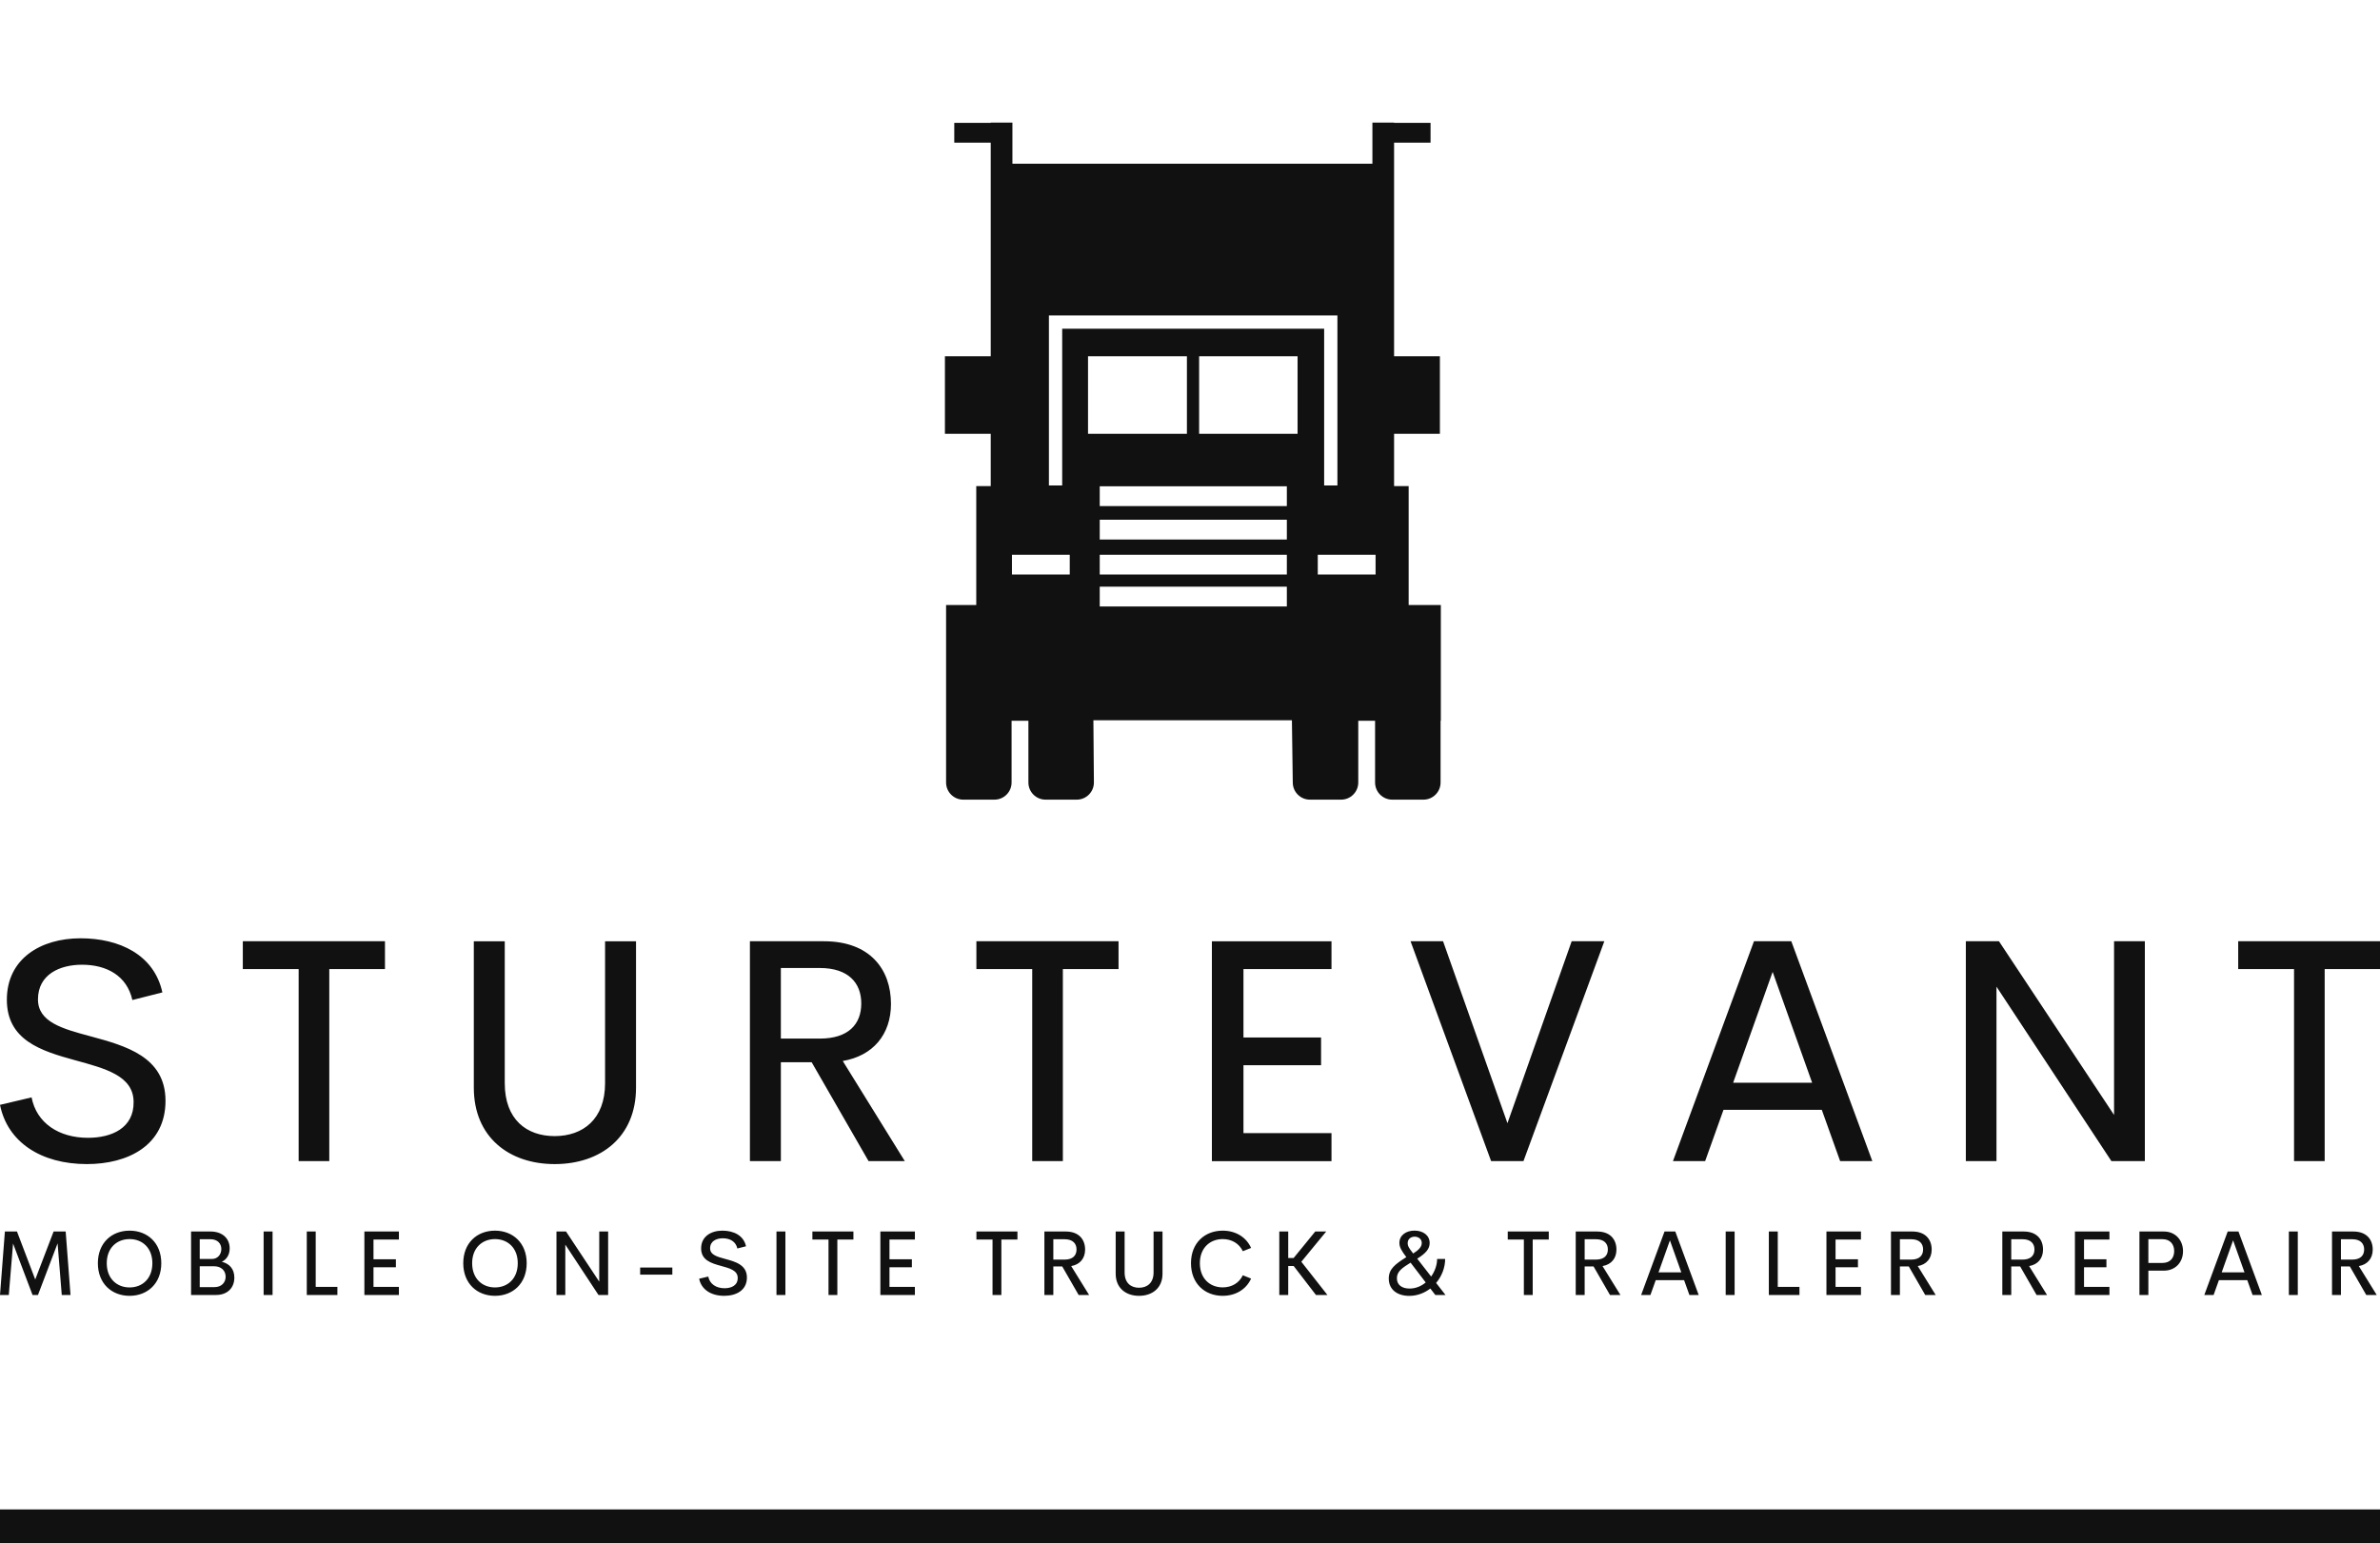 <svg xmlns="http://www.w3.org/2000/svg" viewBox="0 0 350 227" preserveAspectRatio="xMidYMid meet" class="css-8aabad" id="aahacfac">
	<defs id="SvgjsDefs1302"></defs>
	<g id="SvgjsG1303" featurekey="rootContainer" transform="matrix(1,0,0,1,0,19)" fill="#111">
		<rect y="0" height="1" width="1" opacity="0"></rect>
		<rect y="203" width="350" height="5"></rect>
	</g>
	<g id="SvgjsG1304" featurekey="symbolFeature-0"
		transform="matrix(0.997,0,0,0.997,469.637,-237.201)"
		fill="#111">
		<path xmlns="http://www.w3.org/2000/svg" fill="#111"
			d="M-263.271,327.167v-17.548h-2.15v-7.707h6.757v-11.443h-6.757v-31.51h5.38v-2.917h-5.38V256h-3.198v6.069  h-53.098V256h-3.198v0.042h-5.379v2.917h5.379v31.51h-6.757v11.443h6.757v7.707h-2.136v17.548h-4.45v26.181  c0,1.396,1.131,2.529,2.529,2.529h4.602c1.398,0,2.529-1.133,2.529-2.529v-9.106h2.481v9.106c0,1.396,1.133,2.529,2.529,2.529h4.603  c1.396,0,2.529-1.133,2.529-2.529l-0.075-9.185h29.281l0.127,9.185c0,1.396,1.132,2.529,2.529,2.529h4.602  c1.396,0,2.529-1.133,2.529-2.529v-9.106h2.48v9.106c0,1.396,1.133,2.529,2.529,2.529h4.604c1.397,0,2.528-1.133,2.528-2.529v-9.106  h0.038v-17.074H-263.271z M-313.26,322.667h-8.527v-2.917h8.527V322.667z M-310.565,301.912v-11.443h14.587v11.443H-310.565z   M-281.239,327.379h-27.599v-2.917h27.599V327.379z M-281.239,322.667h-27.599v-2.917h27.599V322.667z M-281.239,317.506h-27.599  v-2.917h27.599V317.506z M-281.239,312.57h-27.599v-2.917h27.599V312.57z M-279.657,301.912h-14.521v-11.443h14.521V301.912z   M-314.375,286.409v23.118h-1.958v-25.076h42.554v25.076h-1.957v-23.118H-314.375z M-268.151,322.667h-8.526v-2.917h8.526V322.667z"></path>
	</g>
	<g id="SvgjsG1305" featurekey="nameFeature-0"
		transform="matrix(1.171,0,0,1.171,-2.264,123.936)"
		fill="#111">
		<path
			d="M12.852 40.371 c-5.762 0 -9.98 -2.754 -10.918 -7.441 l3.965 -0.938 c0.625 3.223 3.418 5.078 7.09 5.078 c2.949 0 5.781 -1.211 5.723 -4.531 c-0.039 -3.281 -3.594 -4.18 -7.363 -5.215 c-4.277 -1.172 -8.555 -2.519 -8.555 -7.598 c0 -5.137 4.238 -7.715 9.258 -7.715 c4.863 0 9.238 2.051 10.273 6.797 l-3.769 0.957 c-0.684 -3.066 -3.242 -4.434 -6.328 -4.434 c-2.773 0 -5.527 1.211 -5.527 4.356 c0 2.852 3.086 3.691 6.582 4.629 c4.394 1.191 9.434 2.559 9.434 8.105 c0 5.586 -4.688 7.949 -9.863 7.949 z M50.279 12.383 l0 3.496 l-6.992 0 l0 24.121 l-3.848 0 l0 -24.121 l-7.012 0 l0 -3.496 l17.852 0 z M71.593 40.371 c-5.723 0 -10.156 -3.379 -10.156 -9.609 l0 -18.379 l3.887 0 l0 17.832 c0 4.551 2.734 6.641 6.269 6.641 s6.328 -2.109 6.328 -6.641 l0 -17.832 l3.887 0 l0 18.379 c0 6.231 -4.453 9.609 -10.215 9.609 z M111.013 40 l-7.148 -12.422 l-3.867 0 l0 12.422 l-3.887 0 l0 -27.617 l9.297 0 c5.781 0 8.418 3.535 8.418 7.871 c0 3.848 -2.266 6.523 -6.055 7.168 l7.793 12.578 l-4.551 0 z M99.997 15.742 l0 8.867 l4.883 0 c3.594 0 5.215 -1.797 5.215 -4.414 c0 -2.578 -1.621 -4.453 -5.215 -4.453 l-4.883 0 z M142.404 12.383 l0 3.496 l-6.992 0 l0 24.121 l-3.848 0 l0 -24.121 l-7.012 0 l0 -3.496 l17.852 0 z M169.148 15.879 l-11.055 0 l0 8.594 l9.746 0 l0 3.477 l-9.746 0 l0 8.535 l11.055 0 l0 3.516 l-15.02 0 l0 -27.617 l15.02 0 l0 3.496 z M199.31 12.383 l4.102 0 l-10.156 27.617 l-4.062 0 l-10.117 -27.617 l4.082 0 l8.086 22.852 z M233.026 40 l-2.305 -6.445 l-12.344 0 l-2.305 6.445 l-4.043 0 l10.176 -27.617 l4.688 0 l10.176 27.617 l-4.043 0 z M219.588 30.156 l9.922 0 l-4.961 -13.926 z M267.426 12.383 l3.867 0 l0 27.617 l-4.199 0 l-14.434 -21.914 l0 21.914 l-3.848 0 l0 -27.617 l4.16 0 l14.453 21.816 l0 -21.816 z M300.868 12.383 l0 3.496 l-6.992 0 l0 24.121 l-3.848 0 l0 -24.121 l-7.012 0 l0 -3.496 l17.852 0 z"></path>
	</g>
	<g id="SvgjsG1306" featurekey="nameFeature-1"
		transform="matrix(0.338,0,0,0.338,-1.064,176.941)"
		fill="#111">
		<path
			d="M33.828 40 l-3.809 0 l-1.816 -22.461 l-8.535 22.461 l-2.363 0 l-8.477 -22.383 l-1.855 22.383 l-3.828 0 l2.129 -27.617 l5.254 0 l7.949 20.879 l7.988 -20.879 l5.254 0 z M59.537 40.371 c-7.832 0 -13.809 -5.391 -13.809 -14.199 c0 -8.789 5.977 -14.16 13.809 -14.16 c7.793 0 13.789 5.371 13.789 14.16 c0 8.809 -5.996 14.199 -13.789 14.199 z M59.537 36.719 c5.527 0 9.902 -3.828 9.902 -10.547 c0 -6.66 -4.375 -10.488 -9.902 -10.488 c-5.547 0 -9.941 3.828 -9.941 10.488 c0 6.719 4.394 10.547 9.941 10.547 z M99.659 25.547 c3.262 0.82 5.449 3.066 5.449 6.914 c0 4.434 -3.008 7.539 -7.969 7.539 l-10.859 0 l0 -27.617 l8.477 0 c5.098 0 8.32 2.969 8.32 7.344 c0 2.617 -1.191 4.766 -3.418 5.82 z M99.444 19.98 c0 -2.383 -1.719 -4.238 -4.707 -4.238 l-4.688 0 l0 8.594 l5.293 0 c2.5 0 4.102 -1.953 4.102 -4.356 z M96.476 36.582 c3.144 0 4.844 -2.109 4.844 -4.512 c0 -2.539 -1.777 -4.57 -5.078 -4.57 l-6.191 0 l0 9.082 l6.426 0 z M117.848 40 l0 -27.617 l3.887 0 l0 27.617 l-3.887 0 z M140.51 36.484 l9.434 0 l0 3.516 l-13.32 0 l0 -27.617 l3.887 0 l0 24.102 z M176.707 15.879 l-11.055 0 l0 8.594 l9.746 0 l0 3.477 l-9.746 0 l0 8.535 l11.055 0 l0 3.516 l-15.02 0 l0 -27.617 l15.02 0 l0 3.496 z M218.514 40.371 c-7.832 0 -13.809 -5.391 -13.809 -14.199 c0 -8.789 5.977 -14.16 13.809 -14.16 c7.793 0 13.789 5.371 13.789 14.16 c0 8.809 -5.996 14.199 -13.789 14.199 z M218.514 36.719 c5.527 0 9.902 -3.828 9.902 -10.547 c0 -6.66 -4.375 -10.488 -9.902 -10.488 c-5.547 0 -9.941 3.828 -9.941 10.488 c0 6.719 4.394 10.547 9.941 10.547 z M263.872 12.383 l3.867 0 l0 27.617 l-4.199 0 l-14.434 -21.914 l0 21.914 l-3.848 0 l0 -27.617 l4.16 0 l14.453 21.816 l0 -21.816 z M281.669 31.152 l0 -3.106 l14.004 0 l0 3.106 l-14.004 0 z M318.257 40.371 c-5.762 0 -9.98 -2.754 -10.918 -7.441 l3.965 -0.938 c0.625 3.223 3.418 5.078 7.09 5.078 c2.949 0 5.781 -1.211 5.723 -4.531 c-0.039 -3.281 -3.594 -4.18 -7.363 -5.215 c-4.277 -1.172 -8.555 -2.519 -8.555 -7.598 c0 -5.137 4.238 -7.715 9.258 -7.715 c4.863 0 9.238 2.051 10.273 6.797 l-3.769 0.957 c-0.684 -3.066 -3.242 -4.434 -6.328 -4.434 c-2.773 0 -5.527 1.211 -5.527 4.356 c0 2.852 3.086 3.691 6.582 4.629 c4.394 1.191 9.434 2.559 9.434 8.105 c0 5.586 -4.688 7.949 -9.863 7.949 z M340.977 40 l0 -27.617 l3.887 0 l0 27.617 l-3.887 0 z M374.459 12.383 l0 3.496 l-6.992 0 l0 24.121 l-3.848 0 l0 -24.121 l-7.012 0 l0 -3.496 l17.852 0 z M401.203 15.879 l-11.055 0 l0 8.594 l9.746 0 l0 3.477 l-9.746 0 l0 8.535 l11.055 0 l0 3.516 l-15.02 0 l0 -27.617 l15.02 0 l0 3.496 z M445.823 12.383 l0 3.496 l-6.992 0 l0 24.121 l-3.848 0 l0 -24.121 l-7.012 0 l0 -3.496 l17.852 0 z M472.45 40 l-7.148 -12.422 l-3.867 0 l0 12.422 l-3.887 0 l0 -27.617 l9.297 0 c5.781 0 8.418 3.535 8.418 7.871 c0 3.848 -2.266 6.523 -6.055 7.168 l7.793 12.578 l-4.551 0 z M461.434 15.742 l0 8.867 l4.883 0 c3.594 0 5.215 -1.797 5.215 -4.414 c0 -2.578 -1.621 -4.453 -5.215 -4.453 l-4.883 0 z M498.724 40.371 c-5.723 0 -10.156 -3.379 -10.156 -9.609 l0 -18.379 l3.887 0 l0 17.832 c0 4.551 2.734 6.641 6.269 6.641 s6.328 -2.109 6.328 -6.641 l0 -17.832 l3.887 0 l0 18.379 c0 6.231 -4.453 9.609 -10.215 9.609 z M535.136 40.371 c-7.832 0 -13.809 -5.371 -13.809 -14.199 c0 -8.789 5.977 -14.16 13.809 -14.16 c5.586 0 10.215 2.773 12.344 7.519 l-3.594 1.426 c-1.602 -3.379 -4.863 -5.273 -8.75 -5.273 c-5.547 0 -9.941 3.828 -9.941 10.488 c0 6.699 4.394 10.527 9.941 10.527 c3.887 0 7.148 -1.895 8.75 -5.273 l3.594 1.445 c-2.129 4.727 -6.758 7.5 -12.344 7.5 z M575.707 40 l-9.688 -12.598 l-2.383 0 l0 12.598 l-3.887 0 l0 -27.617 l3.887 0 l0 11.543 l2.344 0 l9.414 -11.543 l4.766 0 l-10.82 13.164 l11.348 14.453 l-4.981 0 z M632.066 40 l-4.434 0 l-2.168 -2.812 c-2.559 1.973 -5.723 3.203 -9.16 3.203 c-5.039 0 -8.926 -2.578 -8.926 -7.539 c0 -4.121 2.656 -6.172 7.637 -9.316 c-2.09 -2.773 -3.008 -4.336 -3.008 -6.191 c0 -1.719 0.742 -3.027 1.934 -3.945 c1.172 -0.918 2.832 -1.406 4.629 -1.406 c3.769 0 6.602 2.051 6.602 5.391 c0 2.578 -1.699 4.512 -5.41 6.816 l6.055 7.773 c1.641 -2.305 2.598 -5.078 2.598 -7.656 l3.496 0 c0 3.828 -1.484 7.539 -3.926 10.449 z M616.383 15.469 c-0.488 0.488 -0.781 1.191 -0.781 2.051 c0 1.25 0.605 2.07 2.148 4.102 l0.254 0.332 c2.441 -1.543 3.731 -2.91 3.731 -4.57 c0 -1.777 -1.465 -2.754 -3.106 -2.754 c-0.859 0 -1.66 0.293 -2.246 0.84 z M616.441 37.207 c2.676 0 5.078 -1.035 7.012 -2.656 l-6.582 -8.613 c-3.672 2.305 -5.957 3.828 -5.957 6.797 c0 3.047 2.402 4.473 5.527 4.473 z M676.998 12.383 l0 3.496 l-6.992 0 l0 24.121 l-3.848 0 l0 -24.121 l-7.012 0 l0 -3.496 l17.852 0 z M703.625 40 l-7.148 -12.422 l-3.867 0 l0 12.422 l-3.887 0 l0 -27.617 l9.297 0 c5.781 0 8.418 3.535 8.418 7.871 c0 3.848 -2.266 6.523 -6.055 7.168 l7.793 12.578 l-4.551 0 z M692.609 15.742 l0 8.867 l4.883 0 c3.594 0 5.215 -1.797 5.215 -4.414 c0 -2.578 -1.621 -4.453 -5.215 -4.453 l-4.883 0 z M738.181 40 l-2.305 -6.445 l-12.344 0 l-2.305 6.445 l-4.043 0 l10.176 -27.617 l4.688 0 l10.176 27.617 l-4.043 0 z M724.744 30.156 l9.922 0 l-4.961 -13.926 z M753.968 40 l0 -27.617 l3.887 0 l0 27.617 l-3.887 0 z M776.629 36.484 l9.434 0 l0 3.516 l-13.32 0 l0 -27.617 l3.887 0 l0 24.102 z M812.826 15.879 l-11.055 0 l0 8.594 l9.746 0 l0 3.477 l-9.746 0 l0 8.535 l11.055 0 l0 3.516 l-15.02 0 l0 -27.617 l15.02 0 l0 3.496 z M840.781 40 l-7.148 -12.422 l-3.867 0 l0 12.422 l-3.887 0 l0 -27.617 l9.297 0 c5.781 0 8.418 3.535 8.418 7.871 c0 3.848 -2.266 6.523 -6.055 7.168 l7.793 12.578 l-4.551 0 z M829.765 15.742 l0 8.867 l4.883 0 c3.594 0 5.215 -1.797 5.215 -4.414 c0 -2.578 -1.621 -4.453 -5.215 -4.453 l-4.883 0 z M889.229 40 l-7.148 -12.422 l-3.867 0 l0 12.422 l-3.887 0 l0 -27.617 l9.297 0 c5.781 0 8.418 3.535 8.418 7.871 c0 3.848 -2.266 6.523 -6.055 7.168 l7.793 12.578 l-4.551 0 z M878.213 15.742 l0 8.867 l4.883 0 c3.594 0 5.215 -1.797 5.215 -4.414 c0 -2.578 -1.621 -4.453 -5.215 -4.453 l-4.883 0 z M920.934 15.879 l-11.055 0 l0 8.594 l9.746 0 l0 3.477 l-9.746 0 l0 8.535 l11.055 0 l0 3.516 l-15.02 0 l0 -27.617 l15.02 0 l0 3.496 z M944.631 12.383 c5.059 0 8.32 3.828 8.32 8.555 c0 4.785 -3.262 8.477 -8.32 8.477 l-6.758 0 l0 10.586 l-3.887 0 l0 -27.617 l10.645 0 z M944.045 26.055 c3.242 0 5.059 -2.09 5.059 -5.176 c0 -2.969 -1.816 -5.156 -5.059 -5.156 l-6.172 0 l0 10.332 l6.172 0 z M983.21 40 l-2.305 -6.445 l-12.344 0 l-2.305 6.445 l-4.043 0 l10.176 -27.617 l4.688 0 l10.176 27.617 l-4.043 0 z M969.772 30.156 l9.922 0 l-4.961 -13.926 z M998.997 40 l0 -27.617 l3.887 0 l0 27.617 l-3.887 0 z M1032.674 40 l-7.148 -12.422 l-3.867 0 l0 12.422 l-3.887 0 l0 -27.617 l9.297 0 c5.781 0 8.418 3.535 8.418 7.871 c0 3.848 -2.266 6.523 -6.055 7.168 l7.793 12.578 l-4.551 0 z M1021.658 15.742 l0 8.867 l4.883 0 c3.594 0 5.215 -1.797 5.215 -4.414 c0 -2.578 -1.621 -4.453 -5.215 -4.453 l-4.883 0 z"></path>
	</g>
</svg>